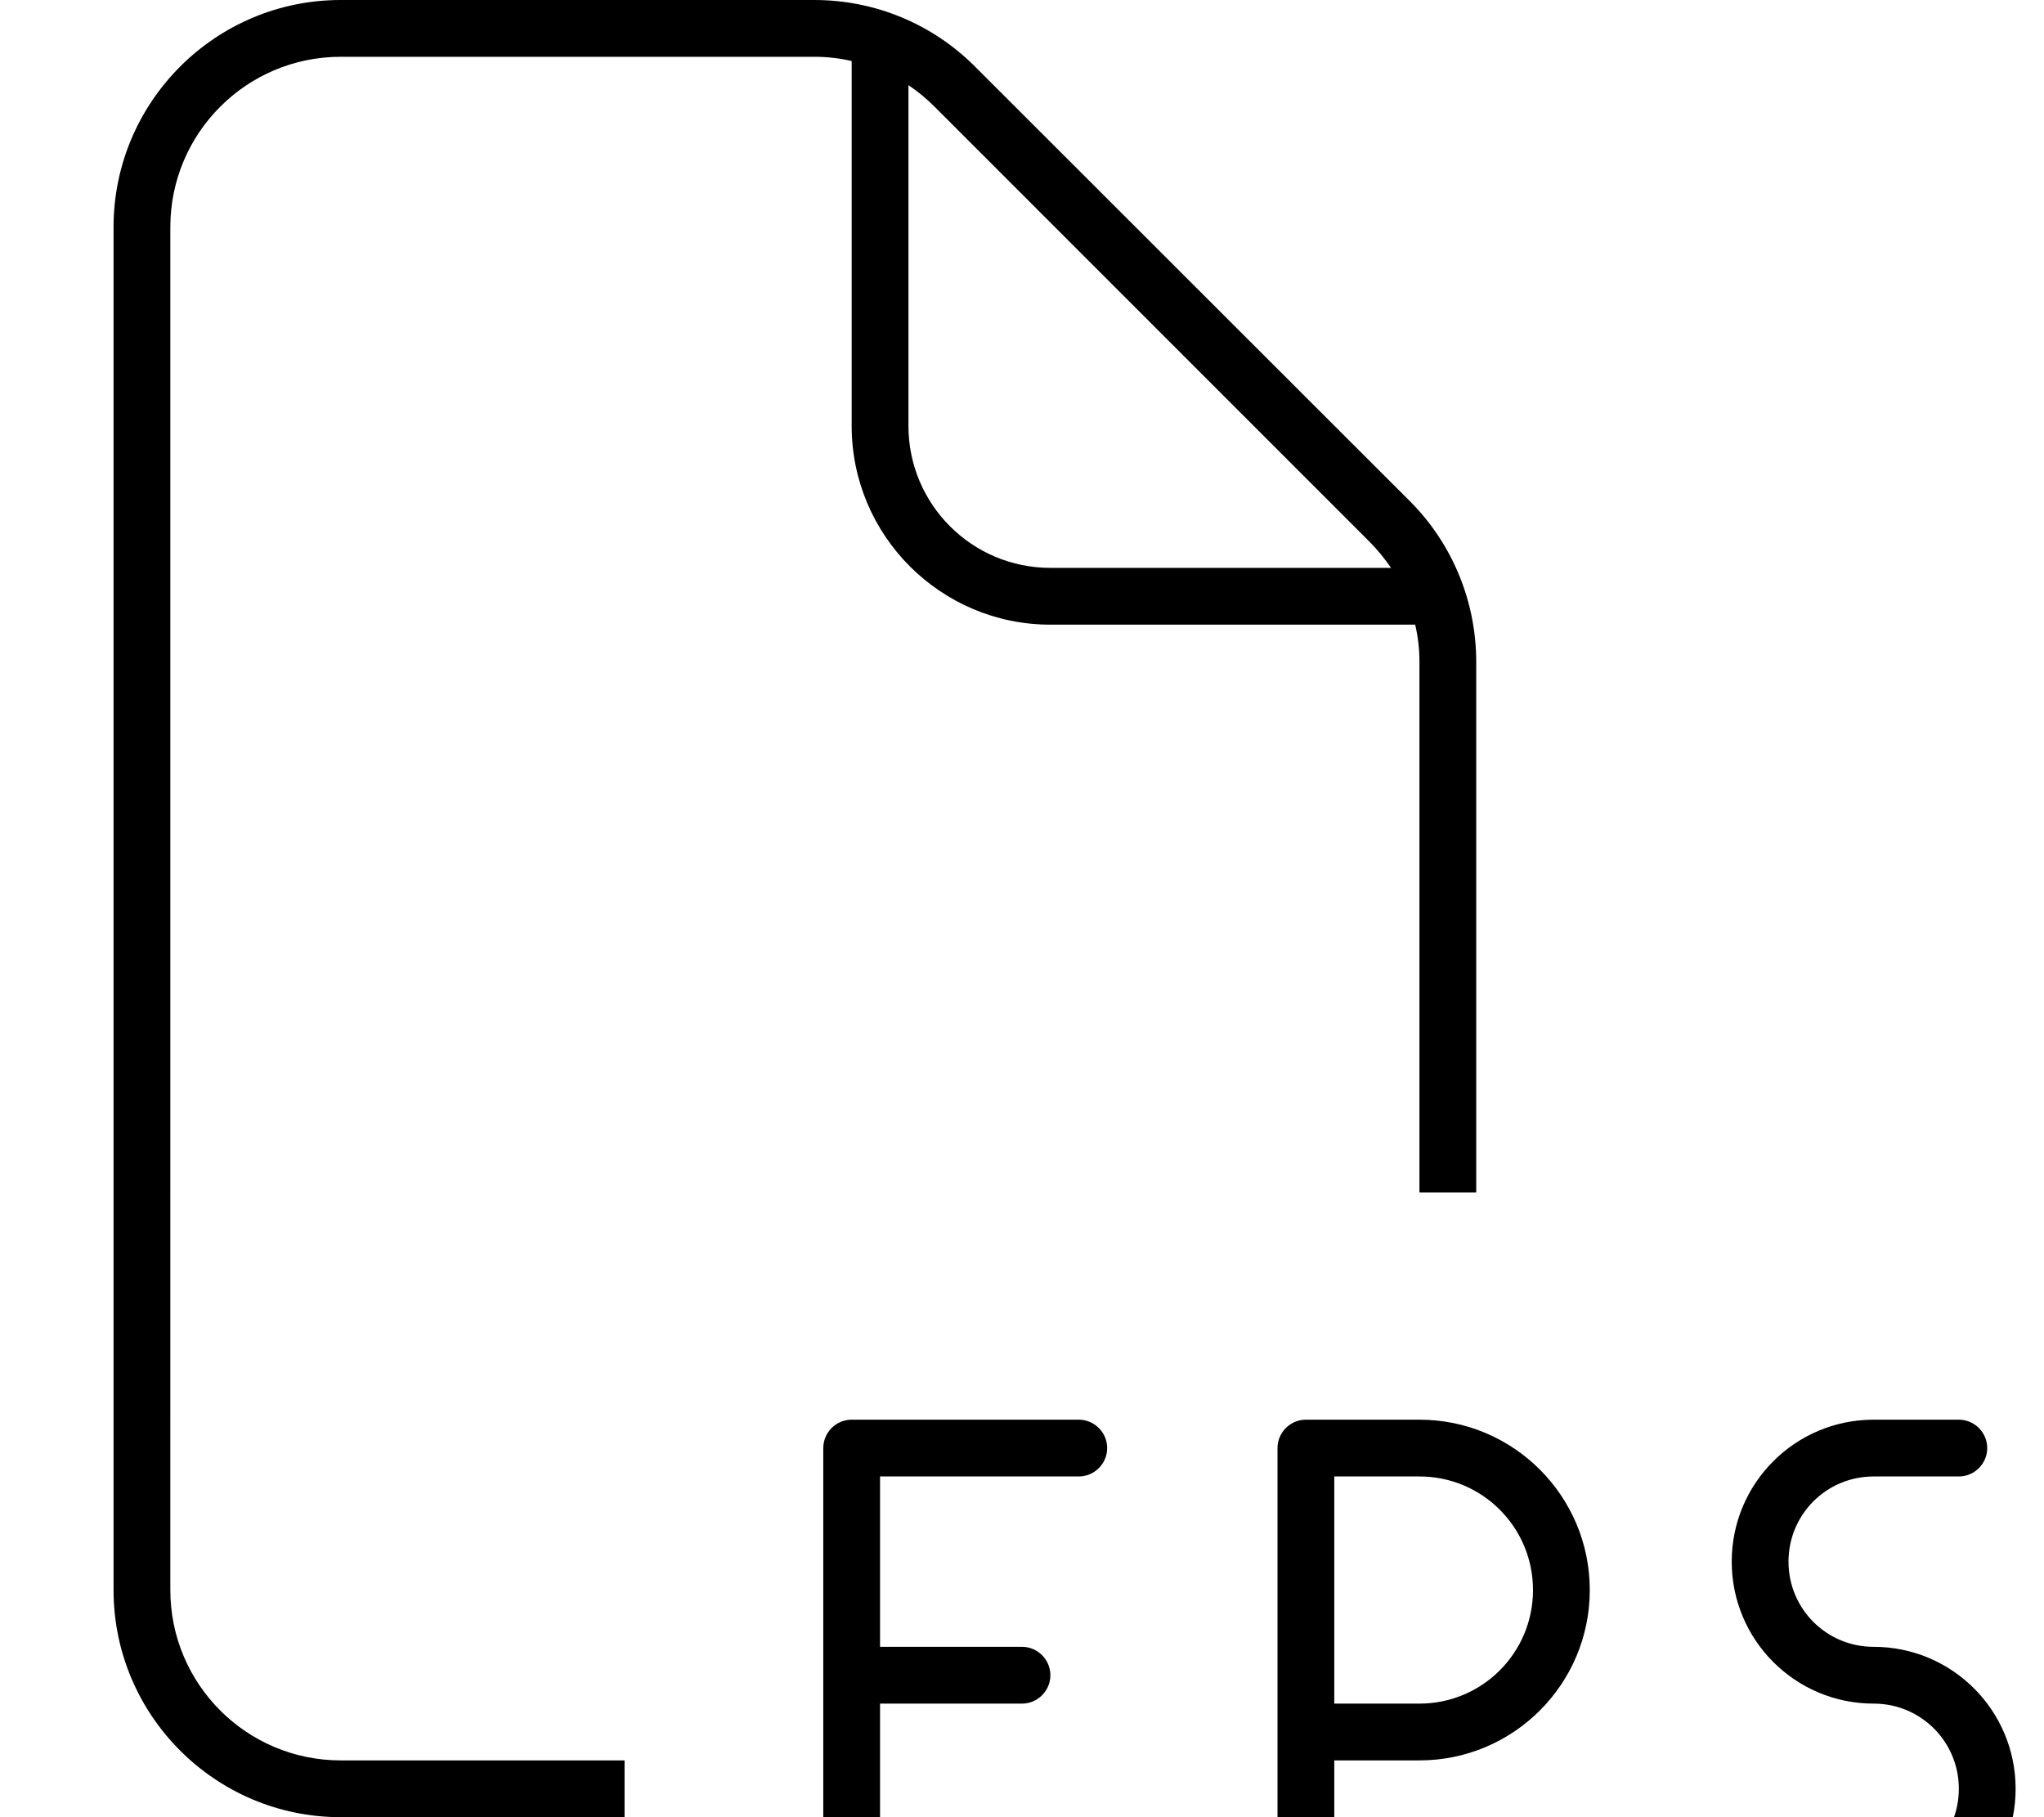 <svg xmlns="http://www.w3.org/2000/svg" viewBox="0 0 576 512"><!--! Font Awesome Pro 7.0.1 by @fontawesome - https://fontawesome.com License - https://fontawesome.com/license (Commercial License) Copyright 2025 Fonticons, Inc. --><path fill="currentColor" d="M96 16l133.5 0c3.6 0 7.1 .4 10.5 1.2L240 120c0 30.9 25.1 56 56 56l102.8 0c.8 3.4 1.2 6.9 1.2 10.5l0 149.5 16 0 0-149.5c0-17-6.7-33.3-18.7-45.3L274.7 18.7C262.7 6.7 246.5 0 229.5 0L96 0C60.7 0 32 28.7 32 64l0 384c0 35.3 28.7 64 64 64l80 0 0-16-80 0c-26.5 0-48-21.5-48-48L48 64c0-26.5 21.5-48 48-48zM392 160l-96 0c-22.1 0-40-17.9-40-40l0-96c2.7 1.8 5.1 3.8 7.4 6.1L385.9 152.6c2.3 2.3 4.3 4.8 6.1 7.4zM240 400c-4.4 0-8 3.6-8 8l0 128c0 4.4 3.6 8 8 8l64 0c4.4 0 8-3.6 8-8s-3.6-8-8-8l-56 0 0-48 40 0c4.4 0 8-3.6 8-8s-3.6-8-8-8l-40 0 0-48 56 0c4.4 0 8-3.6 8-8s-3.6-8-8-8l-64 0zm128 0c-4.4 0-8 3.6-8 8l0 128c0 4.4 3.6 8 8 8s8-3.6 8-8l0-40 24 0c26.5 0 48-21.5 48-48s-21.5-48-48-48l-32 0zm32 80l-24 0 0-64 24 0c17.7 0 32 14.3 32 32s-14.3 32-32 32zm88-40c0 22.1 17.9 40 40 40 13.3 0 24 10.7 24 24s-10.7 24-24 24l-32 0c-4.4 0-8 3.6-8 8s3.6 8 8 8l32 0c22.1 0 40-17.9 40-40s-17.9-40-40-40c-13.3 0-24-10.7-24-24s10.7-24 24-24l24 0c4.4 0 8-3.6 8-8s-3.6-8-8-8l-24 0c-22.1 0-40 17.9-40 40z"/></svg>